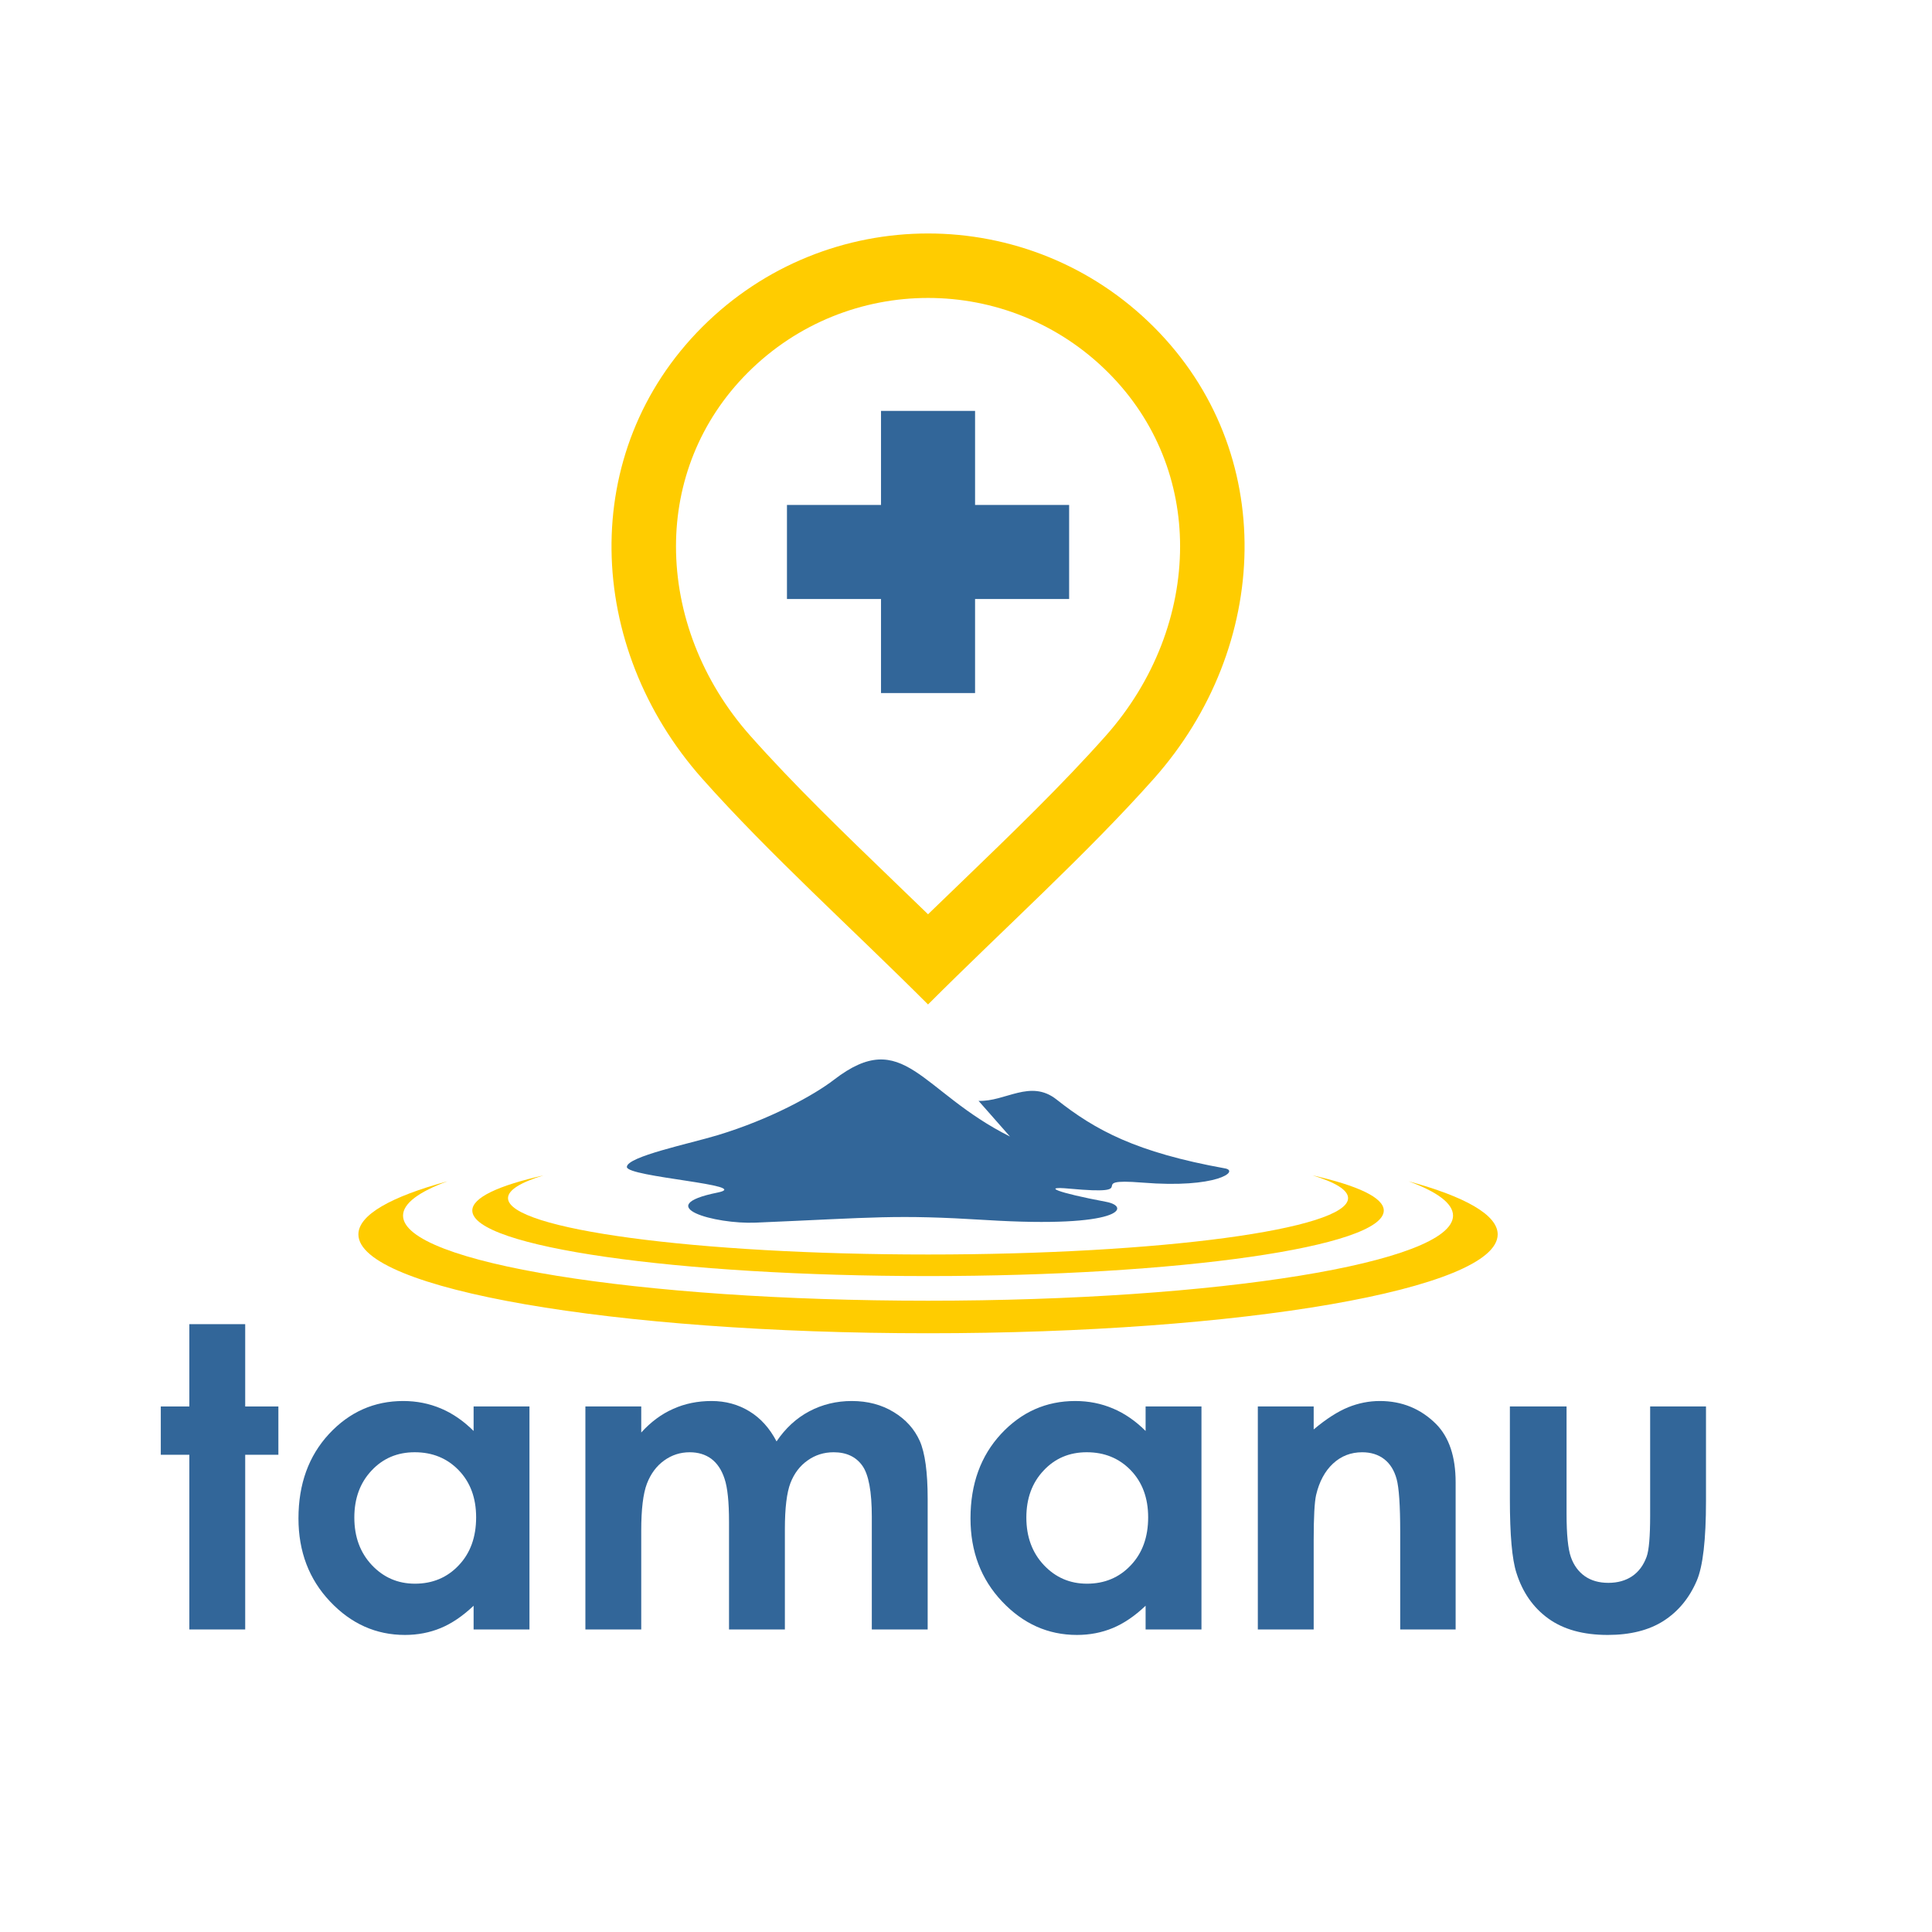 <?xml version="1.0" encoding="UTF-8" standalone="no"?>
<svg
   xmlns:dc="http://purl.org/dc/elements/1.1/"
   xmlns:cc="http://creativecommons.org/ns#"
   xmlns:rdf="http://www.w3.org/1999/02/22-rdf-syntax-ns#"
   xmlns:svg="http://www.w3.org/2000/svg"
   xmlns="http://www.w3.org/2000/svg"
   viewBox="70 70 200 200"
   xml:space="preserve"
   id="svg2"
   version="1.1"><defs
     id="defs6"><clipPath
       id="clipPath24"
       clipPathUnits="userSpaceOnUse"><path
         id="path22"
         d="M 0,250 H 250 V 0 H 0 Z" /></clipPath></defs><g
     transform="matrix(1.333,0,0,-1.333,0,333.333)"
     id="g10"><path
       id="path12"
       style="fill:#fafafa;fill-opacity:0;fill-rule:nonzero;stroke:none"
       d="M 0,0 H 250 V 250 H 0 Z" /><g
       transform="translate(67.218,94.716)"
       id="g14"><path
         id="path16"
         style="fill:#326699;fill-opacity:1;fill-rule:nonzero;stroke:none"
         d="m 0,0 h 4.337 v -6.392 h 2.577 v -3.751 H 4.337 V -23.71 H 0 v 13.567 h -2.218 v 3.751 H 0 Z" /></g><g
       id="g18"><g
         clip-path="url(#clipPath24)"
         id="g20"><g
           transform="translate(84.721,84.769)"
           id="g26"><path
             id="path28"
             style="fill:#326699;fill-opacity:1;fill-rule:nonzero;stroke:none"
             d="m 0,0 c -1.348,0 -2.468,-0.473 -3.354,-1.424 -0.891,-0.946 -1.337,-2.163 -1.337,-3.647 0,-1.495 0.451,-2.724 1.359,-3.691 0.908,-0.963 2.022,-1.446 3.349,-1.446 1.364,0 2.5,0.473 3.397,1.424 0.902,0.946 1.354,2.19 1.354,3.729 0,1.506 -0.452,2.723 -1.354,3.659 C 2.517,-0.467 1.375,0 0,0 M 4.572,3.556 H 8.91 V -13.763 H 4.572 v 1.843 c -0.848,-0.805 -1.702,-1.381 -2.555,-1.734 -0.853,-0.354 -1.783,-0.534 -2.778,-0.534 -2.245,0 -4.18,0.865 -5.816,2.599 -1.636,1.729 -2.452,3.881 -2.452,6.452 0,2.669 0.794,4.855 2.376,6.562 1.582,1.701 3.501,2.554 5.762,2.554 1.043,0 2.016,-0.196 2.93,-0.582 C 2.952,3.012 3.794,2.425 4.572,1.653 Z" /></g><g
           transform="translate(97.974,88.324)"
           id="g30"><path
             id="path32"
             style="fill:#326699;fill-opacity:1;fill-rule:nonzero;stroke:none"
             d="m 0,0 h 4.337 v -2.022 c 0.745,0.82 1.571,1.434 2.485,1.836 0.907,0.409 1.902,0.61 2.978,0.61 1.082,0 2.066,-0.267 2.936,-0.8 0.875,-0.532 1.576,-1.315 2.109,-2.337 0.69,1.022 1.538,1.805 2.544,2.337 1.006,0.533 2.109,0.8 3.299,0.8 1.234,0 2.321,-0.288 3.256,-0.86 0.941,-0.57 1.609,-1.32 2.022,-2.239 0.408,-0.924 0.615,-2.424 0.615,-4.501 v -10.142 h -4.338 v 8.751 c 0,1.957 -0.244,3.283 -0.739,3.973 -0.495,0.691 -1.24,1.038 -2.224,1.038 -0.755,0 -1.429,-0.212 -2.022,-0.635 -0.597,-0.419 -1.044,-1.006 -1.332,-1.75 -0.287,-0.746 -0.434,-1.941 -0.434,-3.594 v -7.783 h -4.338 v 8.354 c 0,1.544 -0.114,2.663 -0.348,3.354 -0.228,0.696 -0.576,1.207 -1.033,1.549 -0.461,0.337 -1.022,0.505 -1.674,0.505 -0.728,0 -1.391,-0.212 -1.984,-0.641 C 5.517,-4.626 5.077,-5.225 4.778,-5.996 4.484,-6.768 4.337,-7.985 4.337,-9.644 v -7.674 H 0 Z" /></g><g
           transform="translate(136.91,84.769)"
           id="g34"><path
             id="path36"
             style="fill:#326699;fill-opacity:1;fill-rule:nonzero;stroke:none"
             d="m 0,0 c -1.348,0 -2.469,-0.473 -3.354,-1.424 -0.892,-0.946 -1.337,-2.163 -1.337,-3.647 0,-1.495 0.451,-2.724 1.359,-3.691 0.906,-0.963 2.021,-1.446 3.348,-1.446 1.365,0 2.5,0.473 3.398,1.424 0.902,0.946 1.354,2.19 1.354,3.729 0,1.506 -0.452,2.723 -1.354,3.659 C 2.516,-0.467 1.375,0 0,0 M 4.57,3.556 H 8.908 V -13.763 H 4.57 v 1.843 c -0.847,-0.805 -1.701,-1.381 -2.554,-1.734 -0.854,-0.354 -1.782,-0.534 -2.778,-0.534 -2.244,0 -4.179,0.865 -5.816,2.599 -1.635,1.729 -2.451,3.881 -2.451,6.452 0,2.669 0.793,4.855 2.375,6.562 1.582,1.701 3.502,2.554 5.761,2.554 1.045,0 2.018,-0.196 2.93,-0.582 C 2.951,3.012 3.793,2.425 4.57,1.653 Z" /></g><g
           transform="translate(150.195,88.324)"
           id="g38"><path
             id="path40"
             style="fill:#326699;fill-opacity:1;fill-rule:nonzero;stroke:none"
             d="m 0,0 h 4.338 v -1.783 c 0.982,0.826 1.881,1.396 2.68,1.722 0.798,0.322 1.619,0.485 2.457,0.485 1.716,0 3.179,-0.598 4.375,-1.794 1.005,-1.022 1.511,-2.527 1.511,-4.518 v -11.43 h -4.304 v 7.571 c 0,2.065 -0.094,3.435 -0.278,4.11 -0.185,0.679 -0.511,1.196 -0.968,1.549 -0.461,0.354 -1.034,0.532 -1.707,0.532 -0.879,0 -1.635,-0.293 -2.266,-0.88 C 5.207,-5.023 4.771,-5.839 4.527,-6.871 4.402,-7.415 4.338,-8.583 4.338,-10.383 v -6.935 H 0 Z" /></g><g
           transform="translate(169.769,88.324)"
           id="g42"><path
             id="path44"
             style="fill:#326699;fill-opacity:1;fill-rule:nonzero;stroke:none"
             d="m 0,0 h 4.402 v -8.328 c 0,-1.62 0.114,-2.745 0.338,-3.375 0.223,-0.631 0.58,-1.12 1.076,-1.474 0.495,-0.347 1.108,-0.521 1.832,-0.521 0.723,0 1.342,0.174 1.848,0.516 0.506,0.342 0.881,0.848 1.125,1.516 0.18,0.5 0.272,1.566 0.272,3.196 V 0 h 4.337 v -7.328 c 0,-3.022 -0.238,-5.088 -0.716,-6.202 -0.582,-1.359 -1.448,-2.397 -2.582,-3.125 -1.137,-0.724 -2.582,-1.088 -4.334,-1.088 -1.903,0 -3.434,0.425 -4.61,1.272 -1.174,0.848 -2,2.028 -2.478,3.544 C 0.168,-11.878 0,-9.97 0,-7.203 Z" /></g><g
           transform="translate(105.01,155.12)"
           id="g46"><path
             id="path48"
             style="fill:#ffcc00;fill-opacity:1;fill-rule:evenodd;stroke:none"
             d="m 0,0 c 0,-5.18 1.988,-10.453 5.773,-14.714 3.399,-3.827 7.336,-7.622 11.273,-11.418 l 2.528,-2.44 2.529,2.44 c 3.936,3.796 7.873,7.591 11.272,11.418 3.785,4.261 5.773,9.535 5.773,14.714 0,4.895 -1.803,9.719 -5.578,13.494 -3.863,3.864 -8.93,5.797 -13.996,5.797 -5.066,0 -10.132,-1.933 -13.996,-5.797 C 1.804,9.719 0,4.895 0,0 M 19.574,-35.577 C 13.729,-29.73 7.23,-23.885 2.038,-18.04 c -9.097,10.24 -9.686,25.389 0,35.074 9.685,9.685 25.387,9.685 35.073,0 9.685,-9.685 9.096,-24.833 0,-35.074 -5.194,-5.845 -11.692,-11.69 -17.537,-17.537" /></g><g
           transform="translate(120.932,165.639)"
           id="g50"><path
             id="path52"
             style="fill:#326699;fill-opacity:1;fill-rule:evenodd;stroke:none"
             d="m 0,0 h 7.304 v -7.304 h 7.305 v -7.304 H 7.304 v -7.304 H 0 v 7.304 h -7.304 v 7.304 H 0 Z" /></g><g
           transform="translate(130.947,109.287)"
           id="g54"><path
             id="path56"
             style="fill:#326699;fill-opacity:1;fill-rule:evenodd;stroke:none"
             d="M 0,0 -2.441,2.771 C -0.359,2.687 1.582,4.484 3.617,2.875 6.639,0.485 9.799,-1.227 16.699,-2.474 17.84,-2.68 16.068,-4.047 10.297,-3.579 5.443,-3.186 10.684,-4.61 4.582,-4.045 2.461,-3.848 3.596,-4.341 7.473,-5.073 9.416,-5.44 8.73,-7.138 -1.83,-6.485 c -7.164,0.442 -8.52,0.195 -17.927,-0.202 -3.159,-0.133 -8.199,1.276 -2.956,2.335 2.889,0.583 -7.039,1.203 -7.039,1.988 0,0.807 4.89,1.814 7.065,2.473 4.097,1.242 7.485,3.119 9.019,4.301 C -8.226,8.604 -6.965,3.478 0,0" /></g><g
           transform="translate(161.902,105.811)"
           id="g58"><path
             id="path60"
             style="fill:#ffcc00;fill-opacity:1;fill-rule:evenodd;stroke:none"
             d="m 0,0 c 4.381,-1.191 6.92,-2.606 6.92,-4.124 0,-4.241 -19.807,-7.678 -44.238,-7.678 -24.432,0 -44.238,3.437 -44.238,7.678 0,1.518 2.54,2.933 6.92,4.124 -2.218,-0.815 -3.453,-1.717 -3.453,-2.665 0,-3.65 18.254,-6.609 40.771,-6.609 22.517,0 40.771,2.959 40.771,6.609 C 3.453,-1.717 2.219,-0.815 0,0" /></g><g
           transform="translate(154.441,106.272)"
           id="g62"><path
             id="path64"
             style="fill:#ffcc00;fill-opacity:1;fill-rule:evenodd;stroke:none"
             d="m 0,0 c 3.504,-0.79 5.535,-1.728 5.535,-2.733 0,-2.81 -15.846,-5.088 -35.392,-5.088 -19.546,0 -35.393,2.278 -35.393,5.088 0,1.005 2.032,1.943 5.537,2.733 -1.775,-0.541 -2.763,-1.138 -2.763,-1.767 0,-2.419 14.604,-4.379 32.619,-4.379 18.015,0 32.619,1.96 32.619,4.379 C 2.762,-1.138 1.773,-0.541 0,0" /></g></g></g></g></svg>
